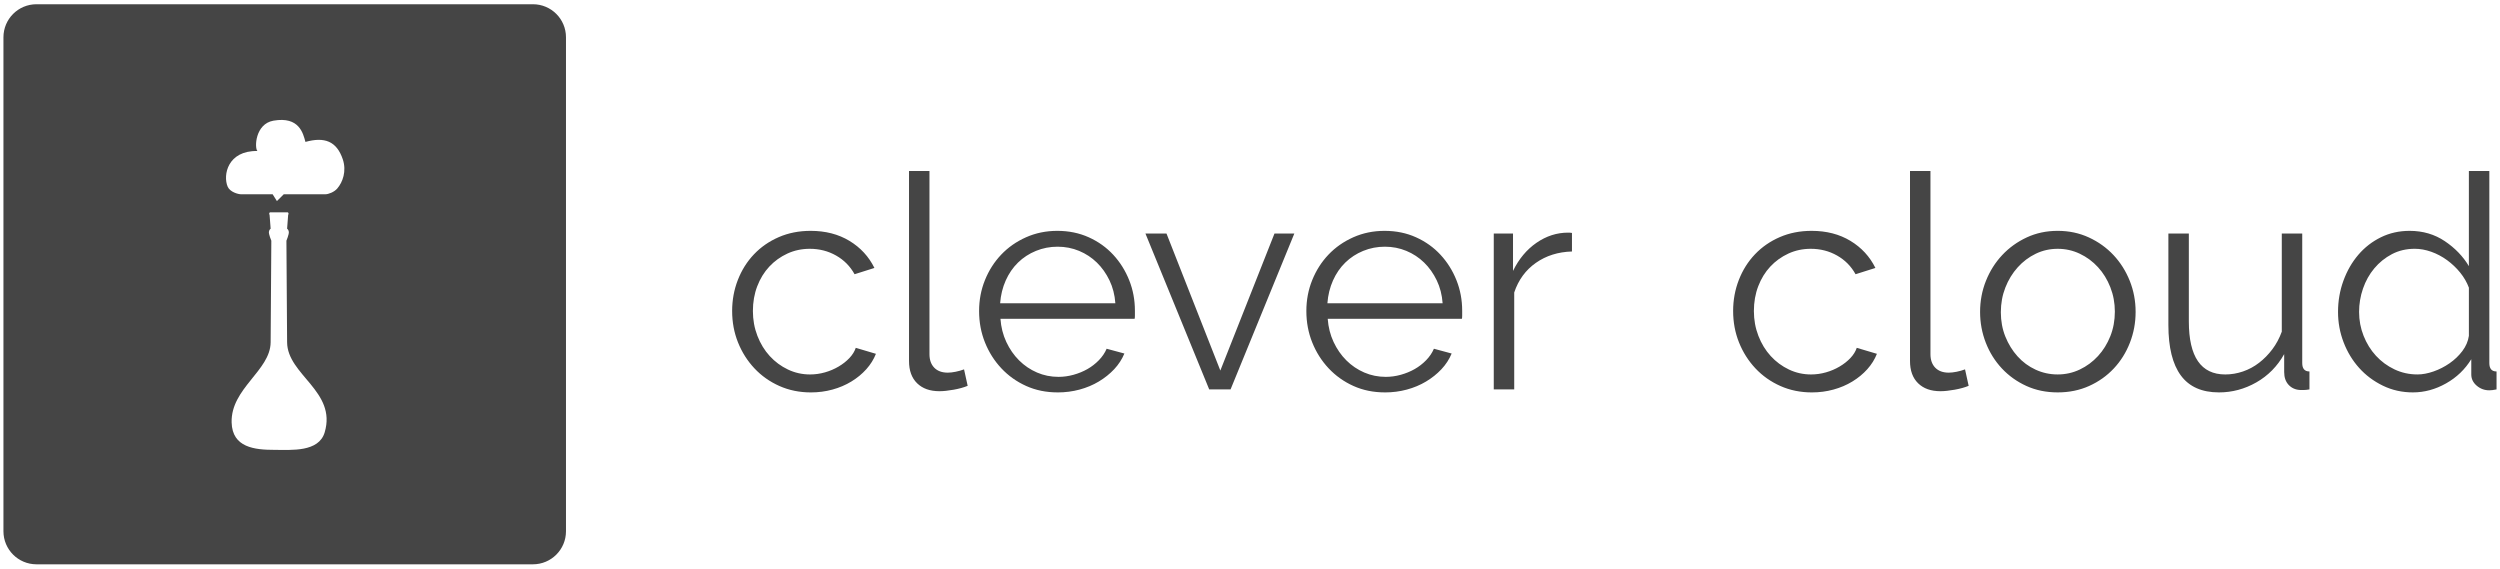 <?xml version="1.0" encoding="UTF-8" standalone="no"?>
<svg
   xmlns:dc="http://purl.org/dc/elements/1.1/"
   xmlns:cc="http://creativecommons.org/ns#"
   xmlns:rdf="http://www.w3.org/1999/02/22-rdf-syntax-ns#"
   xmlns:svg="http://www.w3.org/2000/svg"
   xmlns="http://www.w3.org/2000/svg"
   xmlns:sodipodi="http://sodipodi.sourceforge.net/DTD/sodipodi-0.dtd"
   xmlns:inkscape="http://www.inkscape.org/namespaces/inkscape"
   width="299px"
   height="68px"
   viewBox="0 0 299 68"
   version="1.1"
   id="svg2"
   inkscape:version="0.91 r13725"
   sodipodi:docname="clever-cloud-dark.svg">
  <sodipodi:namedview
     pagecolor="#ffffff"
     bordercolor="#666666"
     borderopacity="1"
     objecttolerance="10"
     gridtolerance="10"
     guidetolerance="10"
     inkscape:pageopacity="0"
     inkscape:pageshadow="2"
     inkscape:window-width="2560"
     inkscape:window-height="1406"
     id="namedview17"
     showgrid="false"
     inkscape:zoom="6.4798414"
     inkscape:cx="165.85952"
     inkscape:cy="24.497588"
     inkscape:window-x="0"
     inkscape:window-y="1512"
     inkscape:window-maximized="1"
     inkscape:current-layer="000-Company" />
  <!-- Generator: Sketch 46.2 (44496) - http://www.bohemiancoding.com/sketch -->
  <title
     id="title4">Group 3</title>
  <desc
     id="desc6">Created with Sketch.</desc>
  <defs
     id="defs8" />
  <g
     id="Page-1"
     stroke="none"
     stroke-width="1"
     fill="none"
     fill-rule="evenodd">
    <g
       id="000-Company"
       transform="translate(-57, -430)"
       fill="#333333">
      <g
         id="clever-cloud-black"
         transform="translate(11.412,408.304)"
         style="fill:#454545;fill-opacity:1">
        <g
           id="Group-3"
           transform="translate(46,22)"
           style="fill:#454545;fill-opacity:1">
          <path
             d="m 33.525,22.93 4.981,0 c 0.356,0 1.04,-0.253 1.408,-0.677 0.667,-0.767 1.142,-2.095 0.673,-3.498 -0.73,-2.177 -2.188,-2.721 -4.469,-2.086 -0.273,-0.999 -0.729,-3.085 -3.829,-2.541 -2.185,0.383 -2.28,3.266 -1.915,3.629 -3.556,-0.068 -4.148,2.89 -3.556,4.265 0.274,0.636 1.239,0.908 1.603,0.908 l 3.775,0 0.511,0.814 0.818,-0.814 z M 3.952,0.203 l 59.376,0 c 2.183,0 3.952,1.769 3.952,3.952 l 0,59.081 c 0,2.183 -1.769,3.952 -3.952,3.952 l -59.376,0 0,0 C 1.769,67.188 0,65.419 0,63.236 l 0,-59.081 0,0 C 0,1.972 1.769,0.203 3.952,0.203 l 0,0 z M 32.941,25.09 l -1.067,0 c 0,0 -0.124,0.083 -0.082,0.205 l 0.04,0.122 0.125,1.635 c 0,0 -0.165,0.082 -0.206,0.368 -0.041,0.286 0.288,1.063 0.288,1.063 0,0 -0.082,12.112 -0.082,12.146 -0.024,3.392 -4.778,5.517 -4.666,9.599 0.082,2.996 2.747,3.272 5.156,3.272 1.987,0 5.262,0.295 5.972,-2.092 1.465,-4.923 -4.466,-6.868 -4.493,-10.779 0,-0.034 -0.082,-12.146 -0.082,-12.146 0,0 0.328,-0.777 0.288,-1.063 C 34.09,27.134 33.926,27.052 33.926,27.052 l 0.124,-1.635 0.041,-0.122 c 0.041,-0.122 -0.083,-0.205 -0.083,-0.205 l -1.067,0 z"
             id="Combined-Shape"
             style="fill:#454545;fill-opacity:1;fill-rule:nonzero"
             inkscape:connector-curvature="0" />
          <path
             d="m 206.87,36.894 c 0,-1.312 0.228,-2.552 0.684,-3.721 0.456,-1.169 1.097,-2.189 1.925,-3.059 0.827,-0.871 1.817,-1.557 2.968,-2.057 1.151,-0.501 2.422,-0.751 3.813,-0.751 1.775,0 3.322,0.4 4.641,1.199 1.319,0.799 2.314,1.879 2.986,3.238 l -2.374,0.751 c -0.528,-0.954 -1.265,-1.7 -2.213,-2.236 -0.947,-0.537 -1.997,-0.805 -3.148,-0.805 -0.959,0 -1.853,0.191 -2.68,0.573 -0.827,0.382 -1.547,0.901 -2.159,1.557 -0.612,0.656 -1.091,1.437 -1.439,2.344 -0.348,0.906 -0.522,1.896 -0.522,2.97 0,1.05 0.18,2.04 0.54,2.97 0.36,0.93 0.851,1.735 1.475,2.415 0.624,0.68 1.349,1.217 2.177,1.61 0.827,0.394 1.709,0.59 2.644,0.59 0.6,0 1.193,-0.083 1.781,-0.25 0.588,-0.167 1.133,-0.4 1.637,-0.698 0.504,-0.298 0.935,-0.638 1.295,-1.02 0.36,-0.382 0.612,-0.787 0.755,-1.217 l 2.41,0.716 c -0.264,0.668 -0.648,1.282 -1.151,1.843 -0.504,0.561 -1.097,1.05 -1.781,1.467 -0.684,0.417 -1.439,0.74 -2.266,0.966 -0.827,0.227 -1.685,0.34 -2.572,0.34 -1.367,0 -2.626,-0.256 -3.777,-0.769 -1.151,-0.513 -2.147,-1.217 -2.986,-2.111 -0.839,-0.895 -1.493,-1.926 -1.961,-3.095 -0.468,-1.169 -0.702,-2.421 -0.702,-3.757 z m 21.154,-16.746 2.446,0 0,21.899 c 0,0.692 0.192,1.234 0.576,1.628 0.384,0.394 0.923,0.59 1.619,0.59 0.264,0 0.576,-0.036 0.935,-0.107 0.36,-0.072 0.696,-0.167 1.007,-0.286 l 0.432,1.968 c -0.456,0.191 -1.013,0.346 -1.673,0.465 -0.66,0.119 -1.229,0.179 -1.709,0.179 -1.127,0 -2.015,-0.316 -2.662,-0.948 -0.648,-0.632 -0.971,-1.521 -0.971,-2.666 l 0,-22.722 z m 17.664,26.479 c -1.367,0 -2.614,-0.256 -3.741,-0.769 -1.127,-0.513 -2.105,-1.211 -2.932,-2.093 -0.827,-0.883 -1.469,-1.908 -1.925,-3.077 -0.456,-1.169 -0.684,-2.397 -0.684,-3.686 0,-1.312 0.234,-2.552 0.702,-3.721 0.468,-1.169 1.115,-2.195 1.943,-3.077 0.827,-0.883 1.805,-1.586 2.932,-2.111 1.127,-0.525 2.362,-0.787 3.705,-0.787 1.343,0 2.584,0.262 3.724,0.787 1.139,0.525 2.123,1.229 2.95,2.111 0.827,0.883 1.475,1.908 1.943,3.077 0.468,1.169 0.702,2.409 0.702,3.721 0,1.288 -0.228,2.517 -0.684,3.686 -0.456,1.169 -1.097,2.195 -1.925,3.077 -0.827,0.883 -1.811,1.58 -2.95,2.093 -1.139,0.513 -2.392,0.769 -3.759,0.769 z m -6.799,-9.59 c 0,1.05 0.18,2.022 0.54,2.916 0.36,0.895 0.845,1.682 1.457,2.362 0.612,0.68 1.331,1.211 2.159,1.592 0.827,0.382 1.709,0.573 2.644,0.573 0.935,0 1.817,-0.197 2.644,-0.59 0.827,-0.394 1.553,-0.93 2.177,-1.61 0.624,-0.68 1.115,-1.473 1.475,-2.38 0.36,-0.906 0.54,-1.885 0.54,-2.934 0,-1.026 -0.18,-1.998 -0.54,-2.916 -0.36,-0.918 -0.851,-1.718 -1.475,-2.397 -0.624,-0.68 -1.349,-1.217 -2.177,-1.61 -0.827,-0.394 -1.709,-0.59 -2.644,-0.59 -0.935,0 -1.811,0.197 -2.626,0.59 -0.815,0.394 -1.535,0.936 -2.159,1.628 -0.624,0.692 -1.115,1.497 -1.475,2.415 -0.36,0.918 -0.54,1.902 -0.54,2.952 z m 26.082,9.59 c -2.039,0 -3.556,-0.674 -4.551,-2.022 -0.995,-1.348 -1.493,-3.358 -1.493,-6.029 l 0,-10.949 2.446,0 0,10.52 c 0,4.222 1.451,6.334 4.353,6.334 0.72,0 1.427,-0.119 2.123,-0.358 0.696,-0.239 1.337,-0.584 1.925,-1.038 0.588,-0.453 1.115,-0.99 1.583,-1.61 0.468,-0.62 0.845,-1.324 1.133,-2.111 l 0,-11.737 2.446,0 0,15.494 c 0,0.668 0.288,1.002 0.863,1.002 l 0,2.147 c -0.288,0.048 -0.522,0.072 -0.702,0.072 l -0.378,0 c -0.576,-0.024 -1.043,-0.227 -1.403,-0.608 -0.36,-0.382 -0.54,-0.895 -0.54,-1.539 l 0,-2.147 c -0.815,1.455 -1.925,2.582 -3.328,3.381 -1.403,0.799 -2.896,1.199 -4.479,1.199 z m 23.204,0 c -1.295,0 -2.494,-0.268 -3.598,-0.805 -1.103,-0.537 -2.051,-1.246 -2.842,-2.129 -0.791,-0.883 -1.409,-1.902 -1.853,-3.059 -0.444,-1.157 -0.666,-2.368 -0.666,-3.632 0,-1.312 0.216,-2.558 0.648,-3.739 0.432,-1.181 1.025,-2.213 1.781,-3.095 0.755,-0.883 1.655,-1.58 2.698,-2.093 1.043,-0.513 2.189,-0.769 3.436,-0.769 1.583,0 2.986,0.411 4.209,1.234 1.223,0.823 2.183,1.819 2.878,2.988 l 0,-11.379 2.446,0 0,22.972 c 0,0.668 0.288,1.002 0.863,1.002 l 0,2.147 c -0.36,0.072 -0.648,0.107 -0.863,0.107 -0.576,0 -1.079,-0.185 -1.511,-0.555 -0.432,-0.37 -0.648,-0.817 -0.648,-1.342 l 0,-1.825 c -0.744,1.217 -1.751,2.183 -3.022,2.898 -1.271,0.716 -2.59,1.073 -3.957,1.073 z m 0.54,-2.147 c 0.6,0 1.241,-0.119 1.925,-0.358 0.684,-0.239 1.325,-0.567 1.925,-0.984 0.6,-0.417 1.109,-0.906 1.529,-1.467 0.42,-0.561 0.678,-1.163 0.773,-1.807 l 0,-5.761 c -0.24,-0.644 -0.588,-1.246 -1.043,-1.807 -0.456,-0.561 -0.977,-1.056 -1.565,-1.485 -0.588,-0.429 -1.217,-0.763 -1.889,-1.002 -0.672,-0.239 -1.331,-0.358 -1.979,-0.358 -1.007,0 -1.919,0.215 -2.734,0.644 -0.815,0.429 -1.517,0.996 -2.105,1.7 -0.588,0.704 -1.037,1.509 -1.349,2.415 -0.312,0.906 -0.468,1.837 -0.468,2.791 0,1.002 0.18,1.956 0.54,2.863 0.36,0.906 0.851,1.7 1.475,2.38 0.624,0.68 1.361,1.223 2.213,1.628 0.851,0.406 1.769,0.608 2.752,0.608 z"
             id="cloud"
             style="fill:#454545;fill-opacity:1"
             inkscape:connector-curvature="0" />
          <path
             d="m 87.152,36.894 c 0,-1.312 0.228,-2.552 0.684,-3.721 0.456,-1.169 1.097,-2.189 1.925,-3.059 0.827,-0.871 1.817,-1.557 2.968,-2.057 1.151,-0.501 2.422,-0.751 3.813,-0.751 1.775,0 3.322,0.4 4.641,1.199 1.319,0.799 2.314,1.879 2.986,3.238 l -2.374,0.751 c -0.528,-0.954 -1.265,-1.7 -2.213,-2.236 -0.947,-0.537 -1.997,-0.805 -3.148,-0.805 -0.959,0 -1.853,0.191 -2.68,0.573 -0.827,0.382 -1.547,0.901 -2.159,1.557 -0.612,0.656 -1.091,1.437 -1.439,2.344 -0.348,0.906 -0.522,1.896 -0.522,2.97 0,1.05 0.18,2.04 0.54,2.97 0.36,0.93 0.851,1.735 1.475,2.415 0.624,0.68 1.349,1.217 2.177,1.61 0.827,0.394 1.709,0.59 2.644,0.59 0.6,0 1.193,-0.083 1.781,-0.25 0.588,-0.167 1.133,-0.4 1.637,-0.698 0.504,-0.298 0.935,-0.638 1.295,-1.02 0.36,-0.382 0.612,-0.787 0.755,-1.217 l 2.41,0.716 c -0.264,0.668 -0.648,1.282 -1.151,1.843 -0.504,0.561 -1.097,1.05 -1.781,1.467 -0.684,0.417 -1.439,0.74 -2.266,0.966 -0.827,0.227 -1.685,0.34 -2.572,0.34 -1.367,0 -2.626,-0.256 -3.777,-0.769 -1.151,-0.513 -2.147,-1.217 -2.986,-2.111 -0.839,-0.895 -1.493,-1.926 -1.961,-3.095 -0.468,-1.169 -0.702,-2.421 -0.702,-3.757 z m 21.154,-16.746 2.446,0 0,21.899 c 0,0.692 0.192,1.234 0.576,1.628 0.384,0.394 0.923,0.59 1.619,0.59 0.264,0 0.576,-0.036 0.935,-0.107 0.36,-0.072 0.696,-0.167 1.007,-0.286 l 0.432,1.968 c -0.456,0.191 -1.013,0.346 -1.673,0.465 -0.66,0.119 -1.229,0.179 -1.709,0.179 -1.127,0 -2.015,-0.316 -2.662,-0.948 -0.648,-0.632 -0.971,-1.521 -0.971,-2.666 l 0,-22.722 z m 17.772,26.479 c -1.367,0 -2.62,-0.256 -3.759,-0.769 -1.139,-0.513 -2.129,-1.217 -2.968,-2.111 -0.839,-0.895 -1.493,-1.926 -1.961,-3.095 -0.468,-1.169 -0.702,-2.421 -0.702,-3.757 0,-1.312 0.234,-2.547 0.702,-3.703 0.468,-1.157 1.115,-2.171 1.943,-3.042 0.827,-0.871 1.817,-1.562 2.968,-2.075 1.151,-0.513 2.398,-0.769 3.741,-0.769 1.367,0 2.62,0.256 3.759,0.769 1.139,0.513 2.117,1.211 2.932,2.093 0.815,0.883 1.451,1.896 1.907,3.042 0.456,1.145 0.684,2.362 0.684,3.65 l 0,0.573 c 0,0.191 -0.012,0.322 -0.036,0.394 l -16.045,0 c 0.072,1.002 0.306,1.926 0.702,2.773 0.396,0.847 0.905,1.58 1.529,2.201 0.624,0.62 1.337,1.103 2.141,1.449 0.803,0.346 1.661,0.519 2.572,0.519 0.6,0 1.199,-0.083 1.799,-0.25 0.6,-0.167 1.151,-0.394 1.655,-0.68 0.504,-0.286 0.959,-0.638 1.367,-1.056 0.408,-0.417 0.72,-0.877 0.935,-1.378 l 2.123,0.573 c -0.288,0.692 -0.696,1.318 -1.223,1.879 -0.528,0.561 -1.139,1.05 -1.835,1.467 -0.696,0.417 -1.463,0.74 -2.302,0.966 -0.839,0.227 -1.715,0.34 -2.626,0.34 z m 6.907,-10.663 c -0.072,-1.002 -0.306,-1.914 -0.702,-2.737 -0.396,-0.823 -0.899,-1.533 -1.511,-2.129 -0.612,-0.596 -1.319,-1.062 -2.123,-1.396 -0.803,-0.334 -1.661,-0.501 -2.572,-0.501 -0.911,0 -1.775,0.167 -2.59,0.501 -0.815,0.334 -1.529,0.799 -2.141,1.396 -0.612,0.596 -1.103,1.312 -1.475,2.147 -0.372,0.835 -0.594,1.741 -0.666,2.719 l 13.779,0 z m 11.224,10.305 -7.627,-18.643 2.518,0 6.44,16.388 6.476,-16.388 2.374,0 -7.627,18.643 -2.554,0 z m 21.01,0.358 c -1.367,0 -2.62,-0.256 -3.759,-0.769 -1.139,-0.513 -2.129,-1.217 -2.968,-2.111 -0.839,-0.895 -1.493,-1.926 -1.961,-3.095 -0.468,-1.169 -0.702,-2.421 -0.702,-3.757 0,-1.312 0.234,-2.547 0.702,-3.703 0.468,-1.157 1.115,-2.171 1.943,-3.042 0.827,-0.871 1.817,-1.562 2.968,-2.075 1.151,-0.513 2.398,-0.769 3.741,-0.769 1.367,0 2.62,0.256 3.759,0.769 1.139,0.513 2.117,1.211 2.932,2.093 0.815,0.883 1.451,1.896 1.907,3.042 0.456,1.145 0.684,2.362 0.684,3.65 l 0,0.573 c 0,0.191 -0.012,0.322 -0.036,0.394 l -16.045,0 c 0.072,1.002 0.306,1.926 0.702,2.773 0.396,0.847 0.905,1.58 1.529,2.201 0.624,0.62 1.337,1.103 2.141,1.449 0.803,0.346 1.661,0.519 2.572,0.519 0.6,0 1.199,-0.083 1.799,-0.25 0.6,-0.167 1.151,-0.394 1.655,-0.68 0.504,-0.286 0.959,-0.638 1.367,-1.056 0.408,-0.417 0.72,-0.877 0.935,-1.378 l 2.123,0.573 c -0.288,0.692 -0.696,1.318 -1.223,1.879 -0.528,0.561 -1.139,1.05 -1.835,1.467 -0.696,0.417 -1.463,0.74 -2.302,0.966 -0.839,0.227 -1.715,0.34 -2.626,0.34 z m 6.907,-10.663 c -0.072,-1.002 -0.306,-1.914 -0.702,-2.737 -0.396,-0.823 -0.899,-1.533 -1.511,-2.129 -0.612,-0.596 -1.319,-1.062 -2.123,-1.396 -0.803,-0.334 -1.661,-0.501 -2.572,-0.501 -0.911,0 -1.775,0.167 -2.59,0.501 -0.815,0.334 -1.529,0.799 -2.141,1.396 -0.612,0.596 -1.103,1.312 -1.475,2.147 -0.372,0.835 -0.594,1.741 -0.666,2.719 l 13.779,0 z m 15.47,-6.19 c -1.655,0.048 -3.094,0.501 -4.317,1.36 -1.223,0.859 -2.087,2.04 -2.59,3.542 l 0,11.594 -2.446,0 0,-18.643 2.302,0 0,4.473 c 0.696,-1.431 1.631,-2.552 2.806,-3.364 1.175,-0.811 2.434,-1.217 3.777,-1.217 0.192,0 0.348,0.012 0.468,0.036 l 0,2.219 z"
             id="clever"
             style="fill:#454545;fill-opacity:1"
             inkscape:connector-curvature="0" />
        </g>
      </g>
    </g>
  </g>
</svg>
